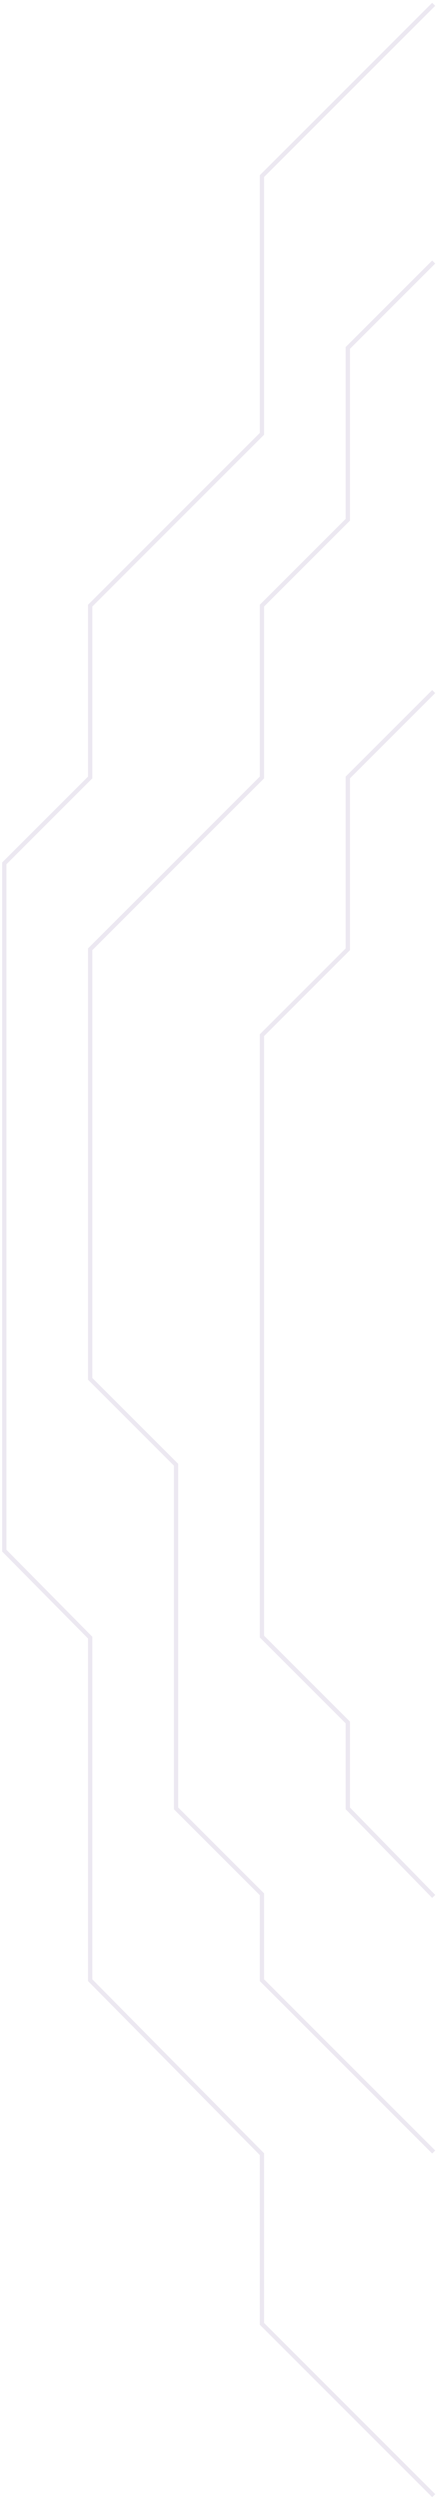 <svg width="102" height="582" viewBox="0 0 102 582" fill="none" xmlns="http://www.w3.org/2000/svg">
  <linearGradient id="gradient" x1="0" y1="0" x2="0" y2="100%">
    <stop offset="0%" stop-color="#ece8f1"></stop>
    <stop offset="12.5%" stop-color="#ece8f1"></stop>
    <stop offset="32.812%" stop-color="#7d64ff"></stop>
    <stop offset="69.271%" stop-color="#7d64ff"></stop>
    <stop offset="88.021%" stop-color="#ece8f1"></stop>
    <stop offset="100%" stop-color="#ece8f1"></stop>
  </linearGradient>

  <path d="M101 1L61 41V101L21 141V181L1 201V361L21 381.25V461L61 501.5V541L101 581" stroke="#ece8f1"/>
  <path d="M101 61L81 81V121L61 141V181L21 221V321L41 341V421L61 441V461L101 501" stroke="#ece8f1"/>
  <path d="M101 161L81 181V221L61 241V381L81 401V421L101 441.5" stroke="#ece8f1"/>

  <mask id="mask1">
    <path d="M101 1L61 41V101L21 141V181L1 201V361L21 381.25V461L61 501.5V541L101 581" stroke="#ffffff"></path>
  </mask>
  <mask id="mask2">
    <path d="M101 61L81 81V121L61 141V181L21 221V321L41 341V421L61 441V461L101 501" stroke="#ffffff"></path>
  </mask>
  <mask id="mask3">
    <path d="M101 161L81 181V221L61 241V381L81 401V421L101 441.5" stroke="#ffffff"></path>
  </mask>

  <rect x="0px" y="-200px" width="100%" height="200px" fill="url(#gradient)" mask="url(#mask1)" style="animation: lines-animation 9s linear 0s infinite"></rect>
  <rect x="0px" y="-200px" width="100%" height="200px" fill="url(#gradient)" mask="url(#mask2)" style="animation: lines-animation 9s linear 3s infinite"></rect>
  <rect x="0px" y="-200px" width="100%" height="200px" fill="url(#gradient)" mask="url(#mask3)" style="animation: lines-animation 9s linear 6s infinite"></rect>
</svg>
